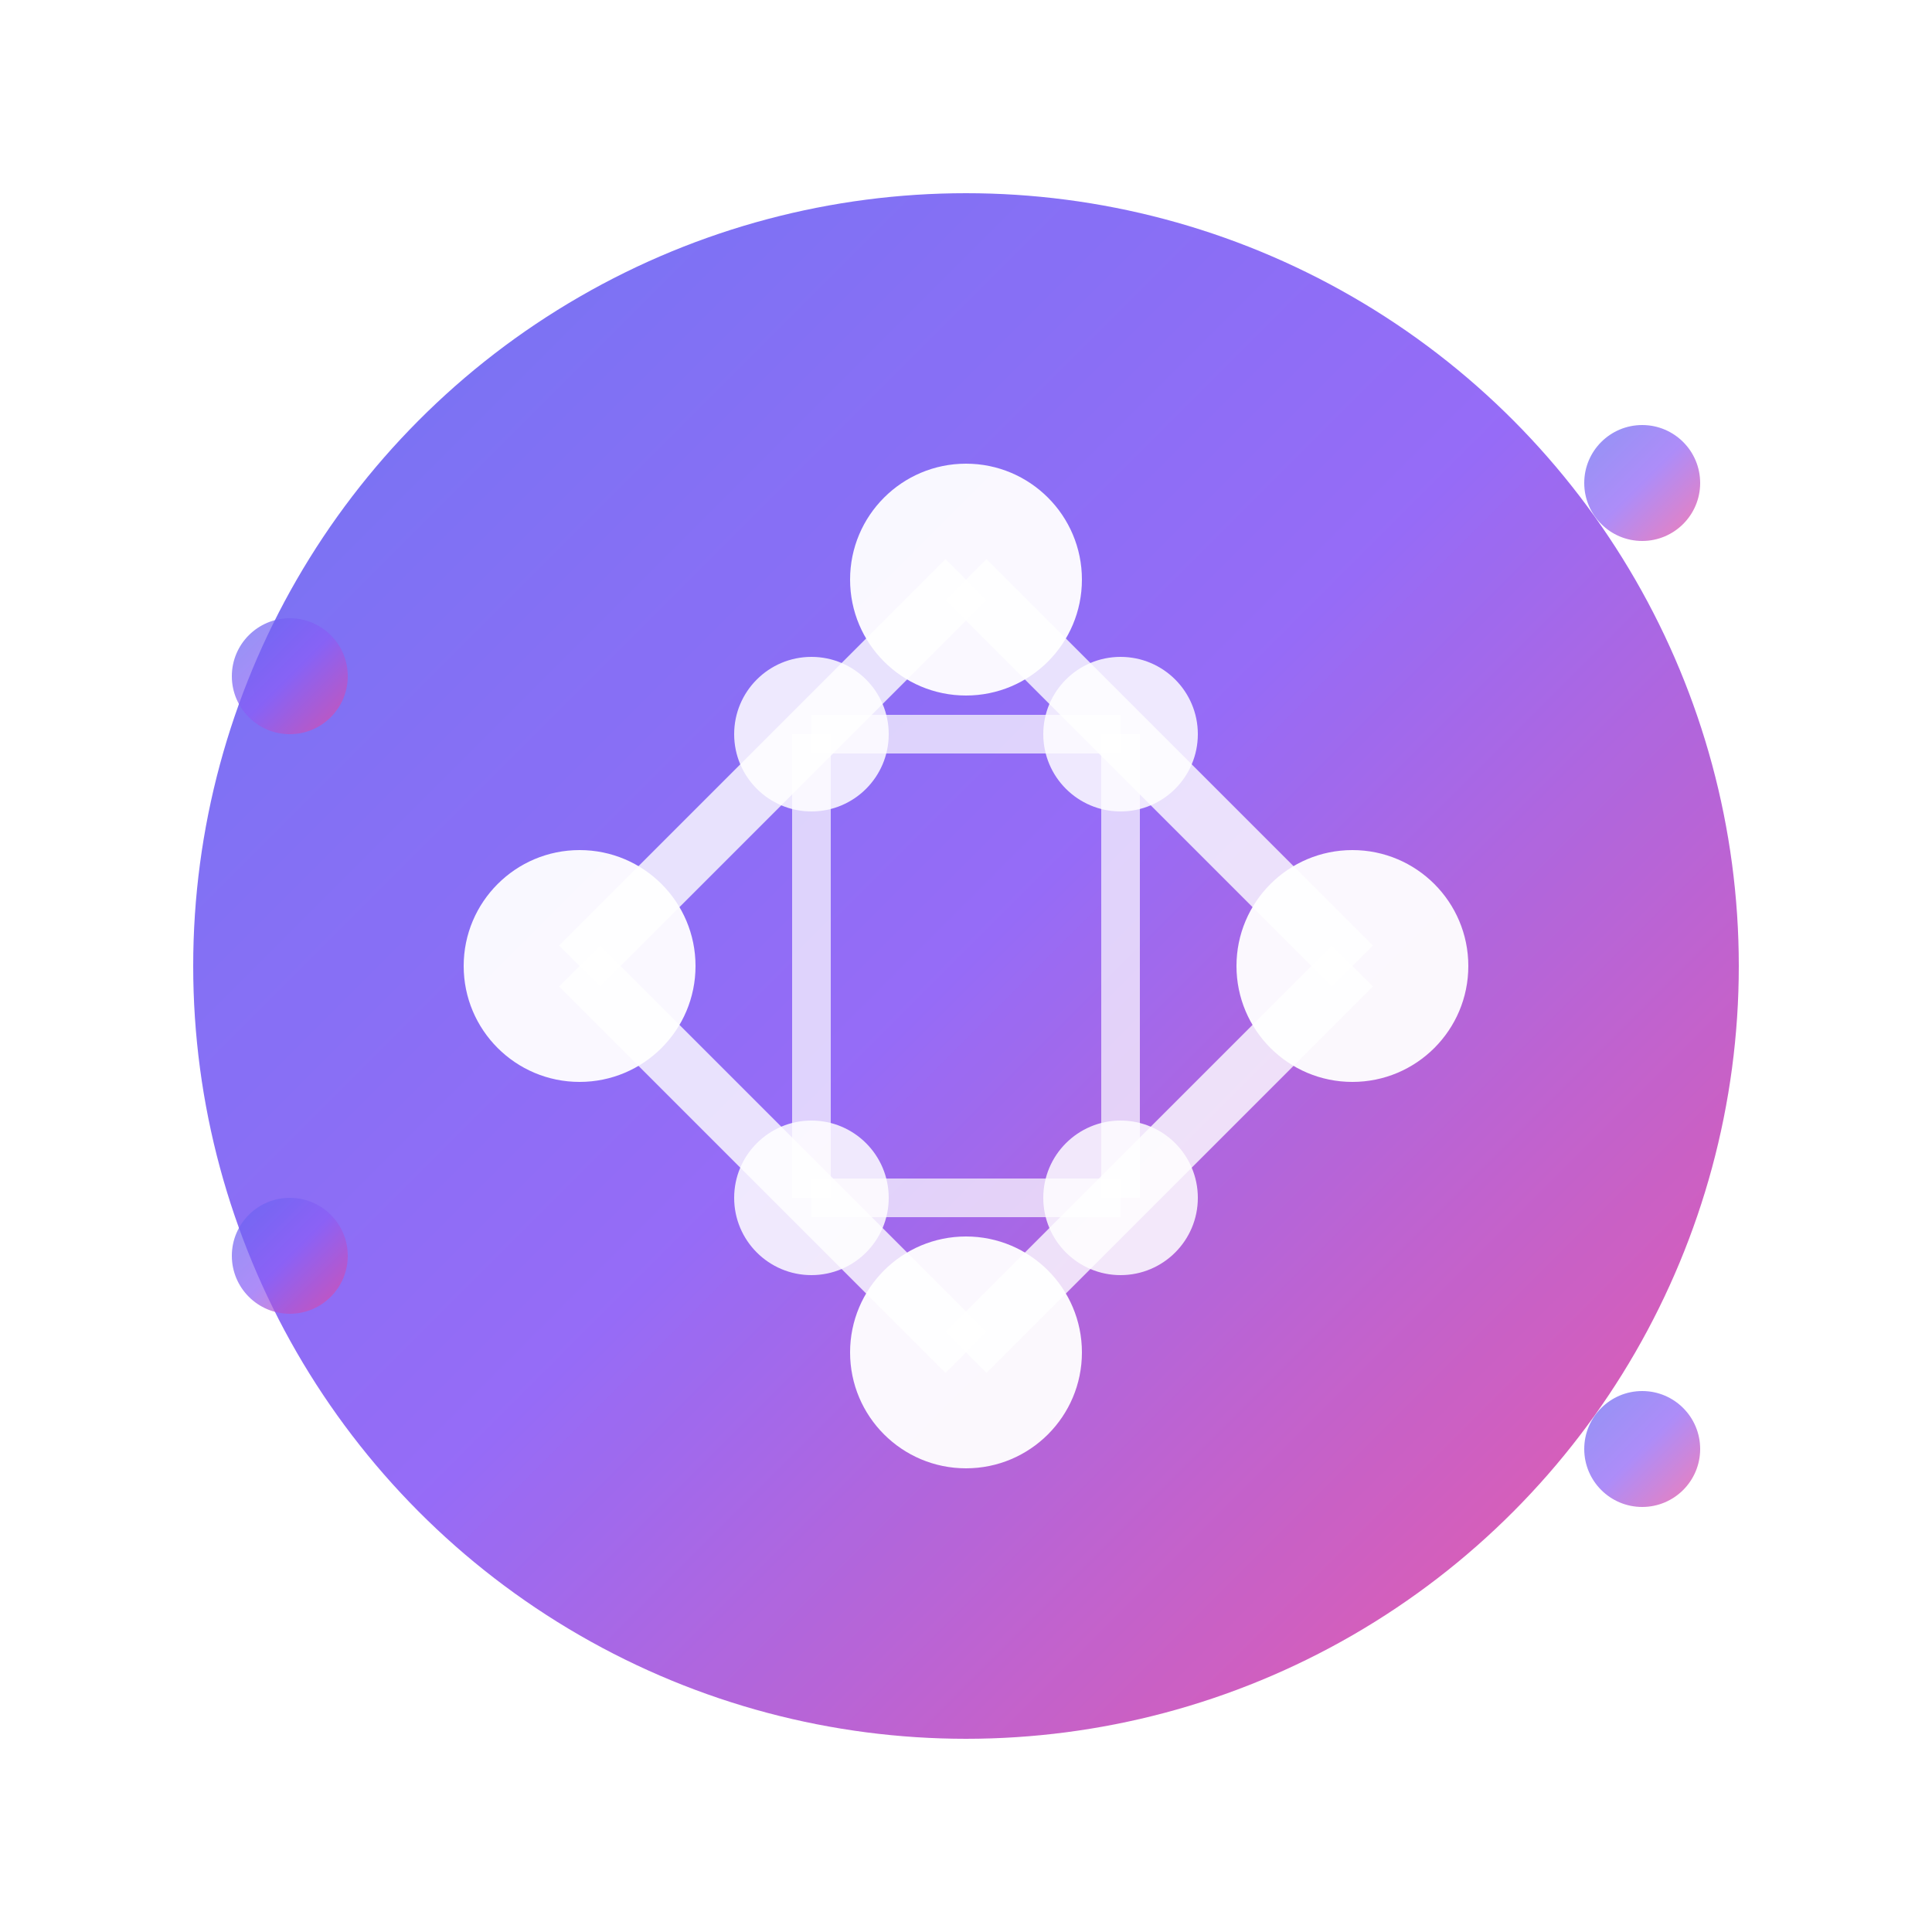 <svg viewBox="0 0 100 100" xmlns="http://www.w3.org/2000/svg">
  <defs>
    <linearGradient id="faviconGradient" x1="0%" y1="0%" x2="100%" y2="100%">
      <stop offset="0%" style="stop-color:#6366f1;stop-opacity:1" />
      <stop offset="50%" style="stop-color:#8b5cf6;stop-opacity:1" />
      <stop offset="100%" style="stop-color:#ec4899;stop-opacity:1" />
    </linearGradient>
    <filter id="faviconGlow">
      <feGaussianBlur stdDeviation="2" result="coloredBlur"/>
      <feMerge> 
        <feMergeNode in="coloredBlur"/>
        <feMergeNode in="SourceGraphic"/>
      </feMerge>
    </filter>
  </defs>
  
  <!-- Círculo principal -->
  <circle cx="50" cy="50" r="40" 
          fill="url(#faviconGradient)" 
          opacity="0.95"
          filter="url(#faviconGlow)"/>
  
  <!-- Nodos de conexión principales -->
  <circle cx="50" cy="30" r="6" fill="white" opacity="0.95"/>
  <circle cx="70" cy="50" r="6" fill="white" opacity="0.95"/>
  <circle cx="50" cy="70" r="6" fill="white" opacity="0.95"/>
  <circle cx="30" cy="50" r="6" fill="white" opacity="0.95"/>
  
  <!-- Nodos secundarios -->
  <circle cx="42" cy="38" r="4" fill="white" opacity="0.85"/>
  <circle cx="58" cy="38" r="4" fill="white" opacity="0.85"/>
  <circle cx="58" cy="62" r="4" fill="white" opacity="0.85"/>
  <circle cx="42" cy="62" r="4" fill="white" opacity="0.85"/>
  
  <!-- Líneas de conexión principales -->
  <line x1="50" y1="30" x2="70" y2="50" stroke="white" stroke-width="3" opacity="0.8"/>
  <line x1="70" y1="50" x2="50" y2="70" stroke="white" stroke-width="3" opacity="0.8"/>
  <line x1="50" y1="70" x2="30" y2="50" stroke="white" stroke-width="3" opacity="0.8"/>
  <line x1="30" y1="50" x2="50" y2="30" stroke="white" stroke-width="3" opacity="0.8"/>
  
  <!-- Líneas de conexión secundarias -->
  <line x1="42" y1="38" x2="58" y2="38" stroke="white" stroke-width="2" opacity="0.7"/>
  <line x1="58" y1="38" x2="58" y2="62" stroke="white" stroke-width="2" opacity="0.7"/>
  <line x1="58" y1="62" x2="42" y2="62" stroke="white" stroke-width="2" opacity="0.7"/>
  <line x1="42" y1="62" x2="42" y2="38" stroke="white" stroke-width="2" opacity="0.7"/>
  
  <!-- Puntos de expansión -->
  <circle cx="85" cy="25" r="3" fill="url(#faviconGradient)" opacity="0.7"/>
  <circle cx="15" cy="35" r="3" fill="url(#faviconGradient)" opacity="0.7"/>
  <circle cx="85" cy="75" r="3" fill="url(#faviconGradient)" opacity="0.7"/>
  <circle cx="15" cy="65" r="3" fill="url(#faviconGradient)" opacity="0.7"/>
</svg>